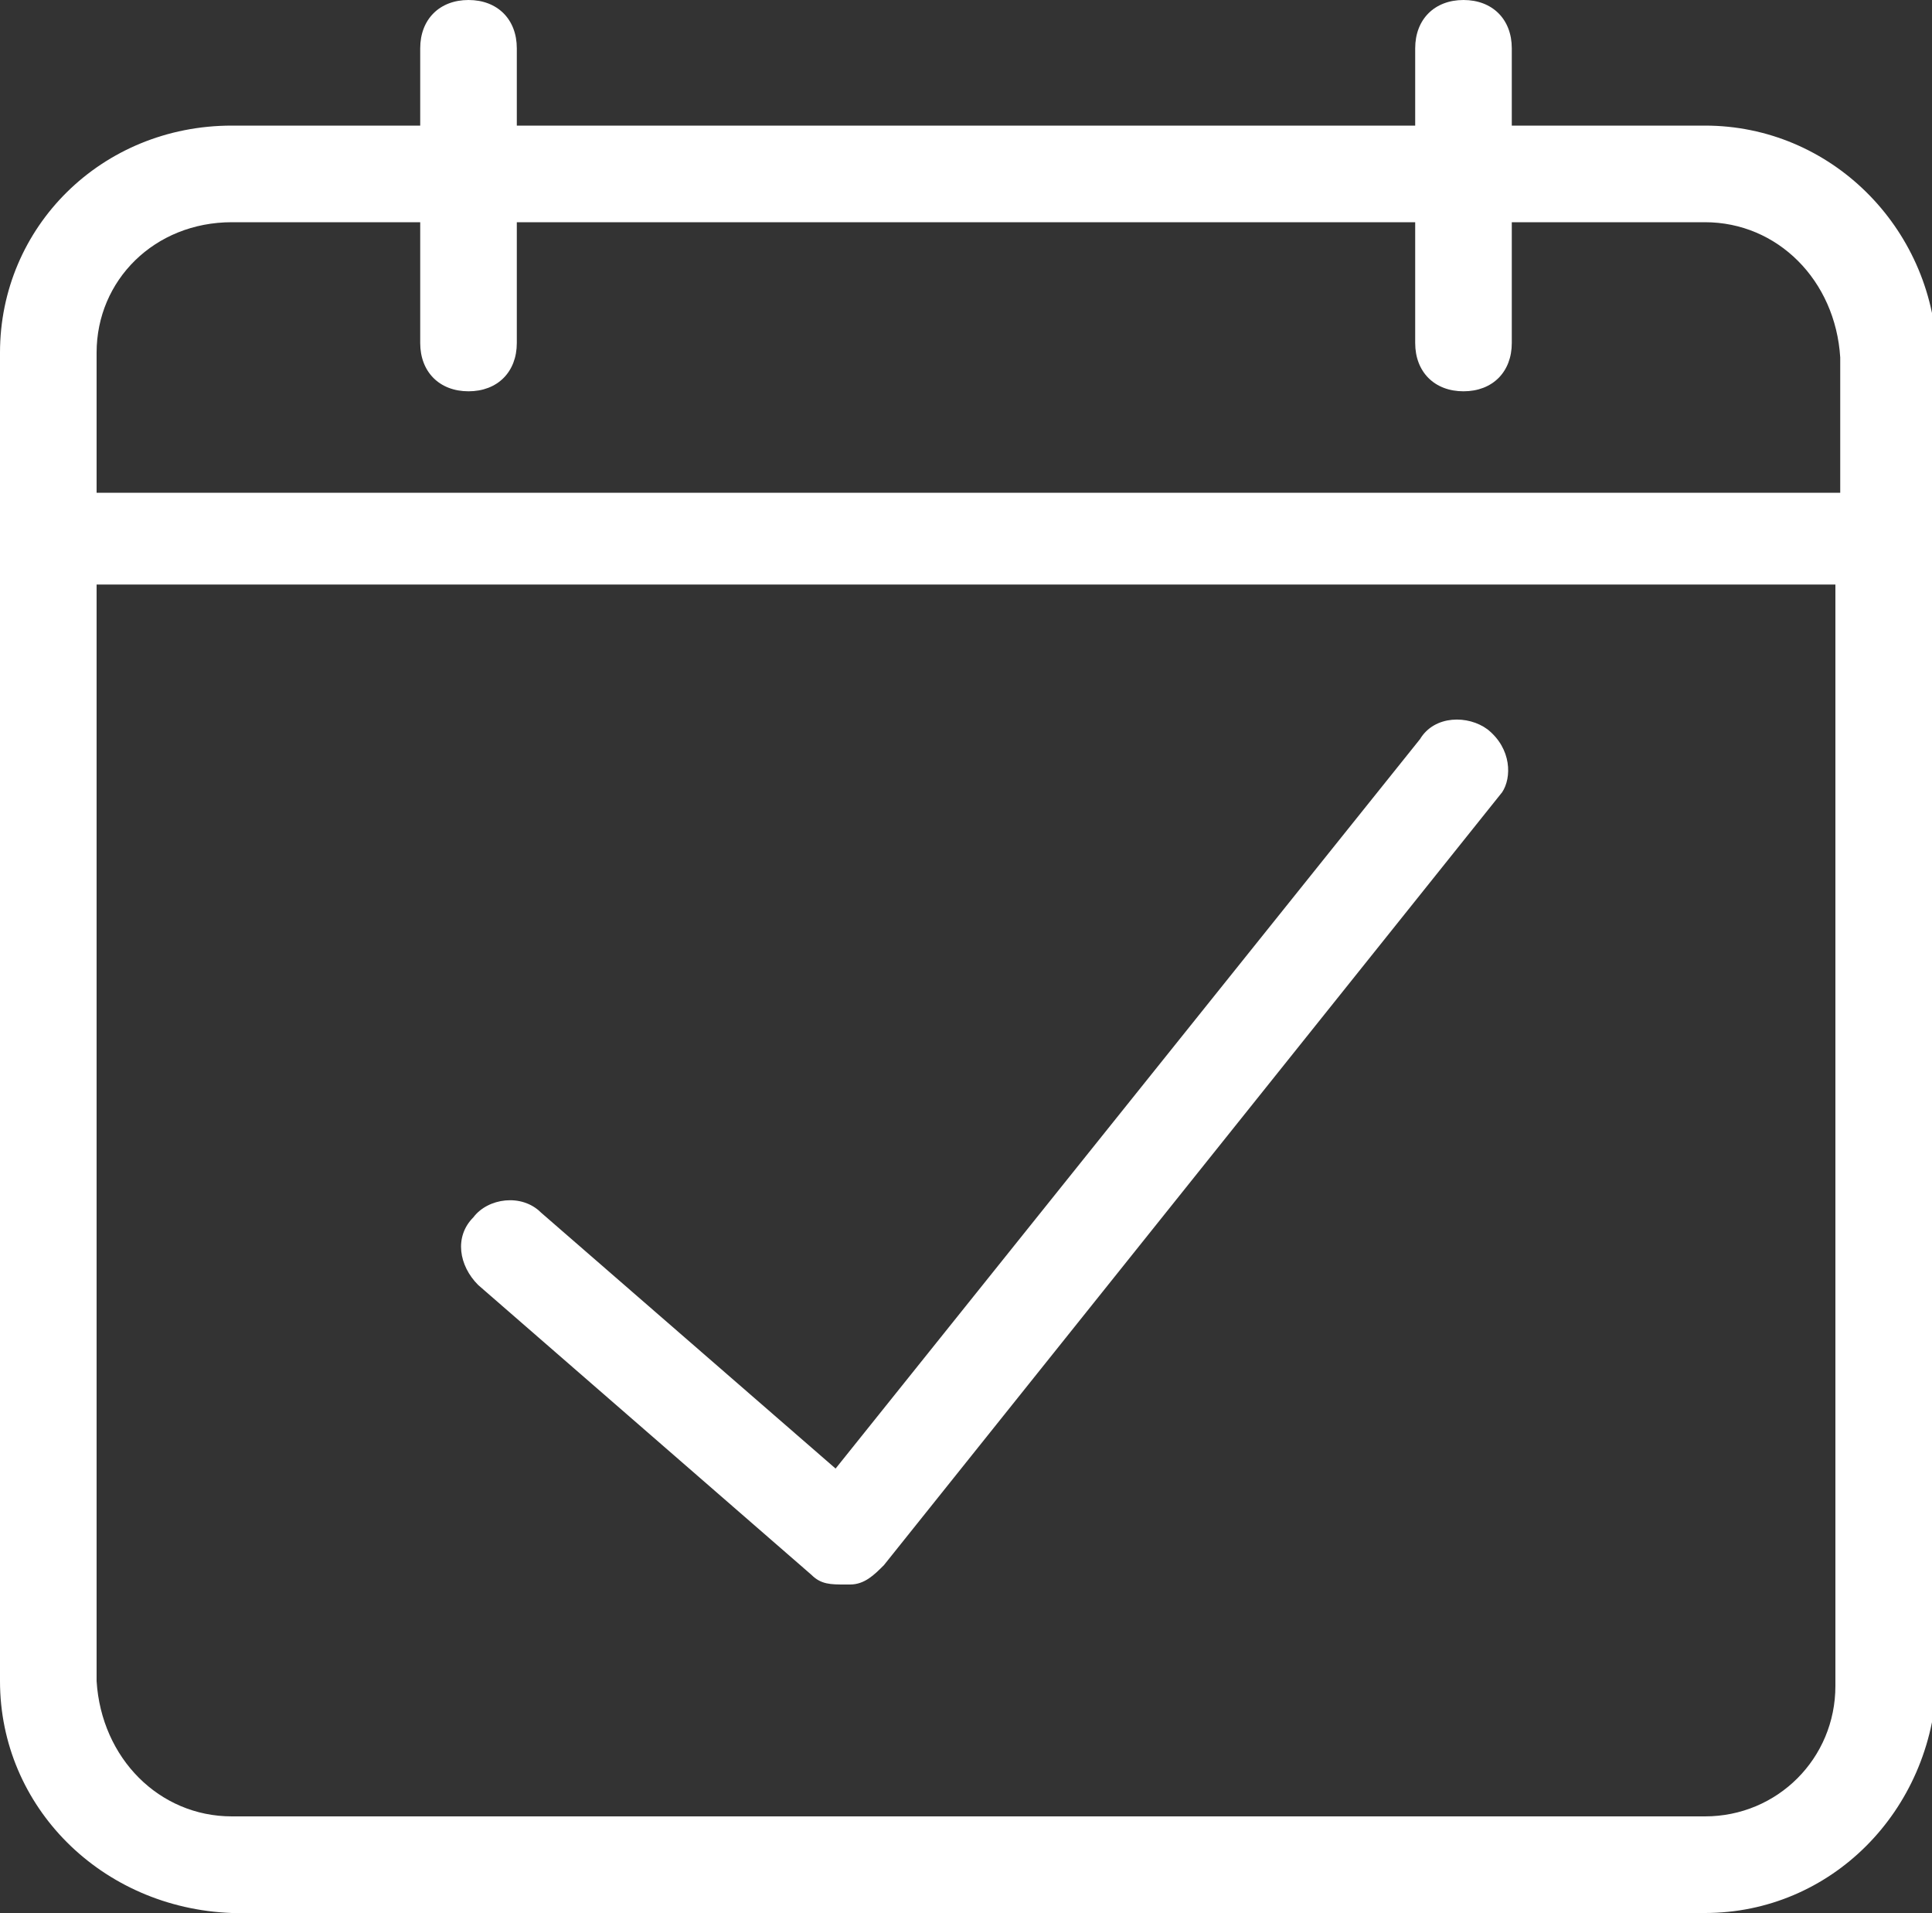 <?xml version="1.0" encoding="utf-8"?>
<!-- Generator: Adobe Illustrator 21.0.0, SVG Export Plug-In . SVG Version: 6.00 Build 0)  -->
<svg version="1.1" id="Слой_1" xmlns="http://www.w3.org/2000/svg" xmlns:xlink="http://www.w3.org/1999/xlink" x="0px" y="0px"
	 viewBox="0 0 40 39.6" style="enable-background:new 0 0 40 39.6;" xml:space="preserve">
<rect x="0" y="0" width="40" height="39.6" fill="#333333" stroke="none"/>
<style type="text/css">
	.st0{fill:#FFFFFF;}
</style>
<title>icon-date</title>
<path class="st0" d="M35.3,2.6h-4V1c0-0.6-0.4-1-1-1s-1,0.4-1,1v1.6H10.7V1c0-0.6-0.4-1-1-1s-1,0.4-1,1v1.6H4.8C2.1,2.6,0,4.7,0,7.3
	v27.5c0,2.6,2.1,4.7,4.8,4.8h30.5c2.6,0,4.7-2.1,4.8-4.8V7.3C40,4.7,37.9,2.6,35.3,2.6z M4.8,4.6h3.9v2.5c0,0.6,0.4,1,1,1s1-0.4,1-1
	V4.6h18.6v2.5c0,0.6,0.4,1,1,1s1-0.4,1-1V4.6h4c1.5,0,2.7,1.2,2.8,2.8v2.8H2V7.3C2,5.8,3.2,4.6,4.8,4.6z M35.3,37.6H4.8
	c-1.5,0-2.7-1.2-2.8-2.8V12.1h36v22.8C38,36.4,36.8,37.6,35.3,37.6z"/>
<path class="st0" d="M30.8,15.1c-0.4-0.3-1.1-0.3-1.4,0.2c0,0,0,0,0,0L17.3,30.4l-6.1-5.3c-0.4-0.4-1.1-0.3-1.4,0.1
	c-0.4,0.4-0.3,1,0.1,1.4l6.9,6c0.2,0.2,0.4,0.2,0.7,0.2c0,0,0.1,0,0.1,0c0.3,0,0.5-0.2,0.7-0.4l12.8-16
	C31.3,16.1,31.3,15.5,30.8,15.1C30.8,15.1,30.8,15.1,30.8,15.1z"/>
</svg>
